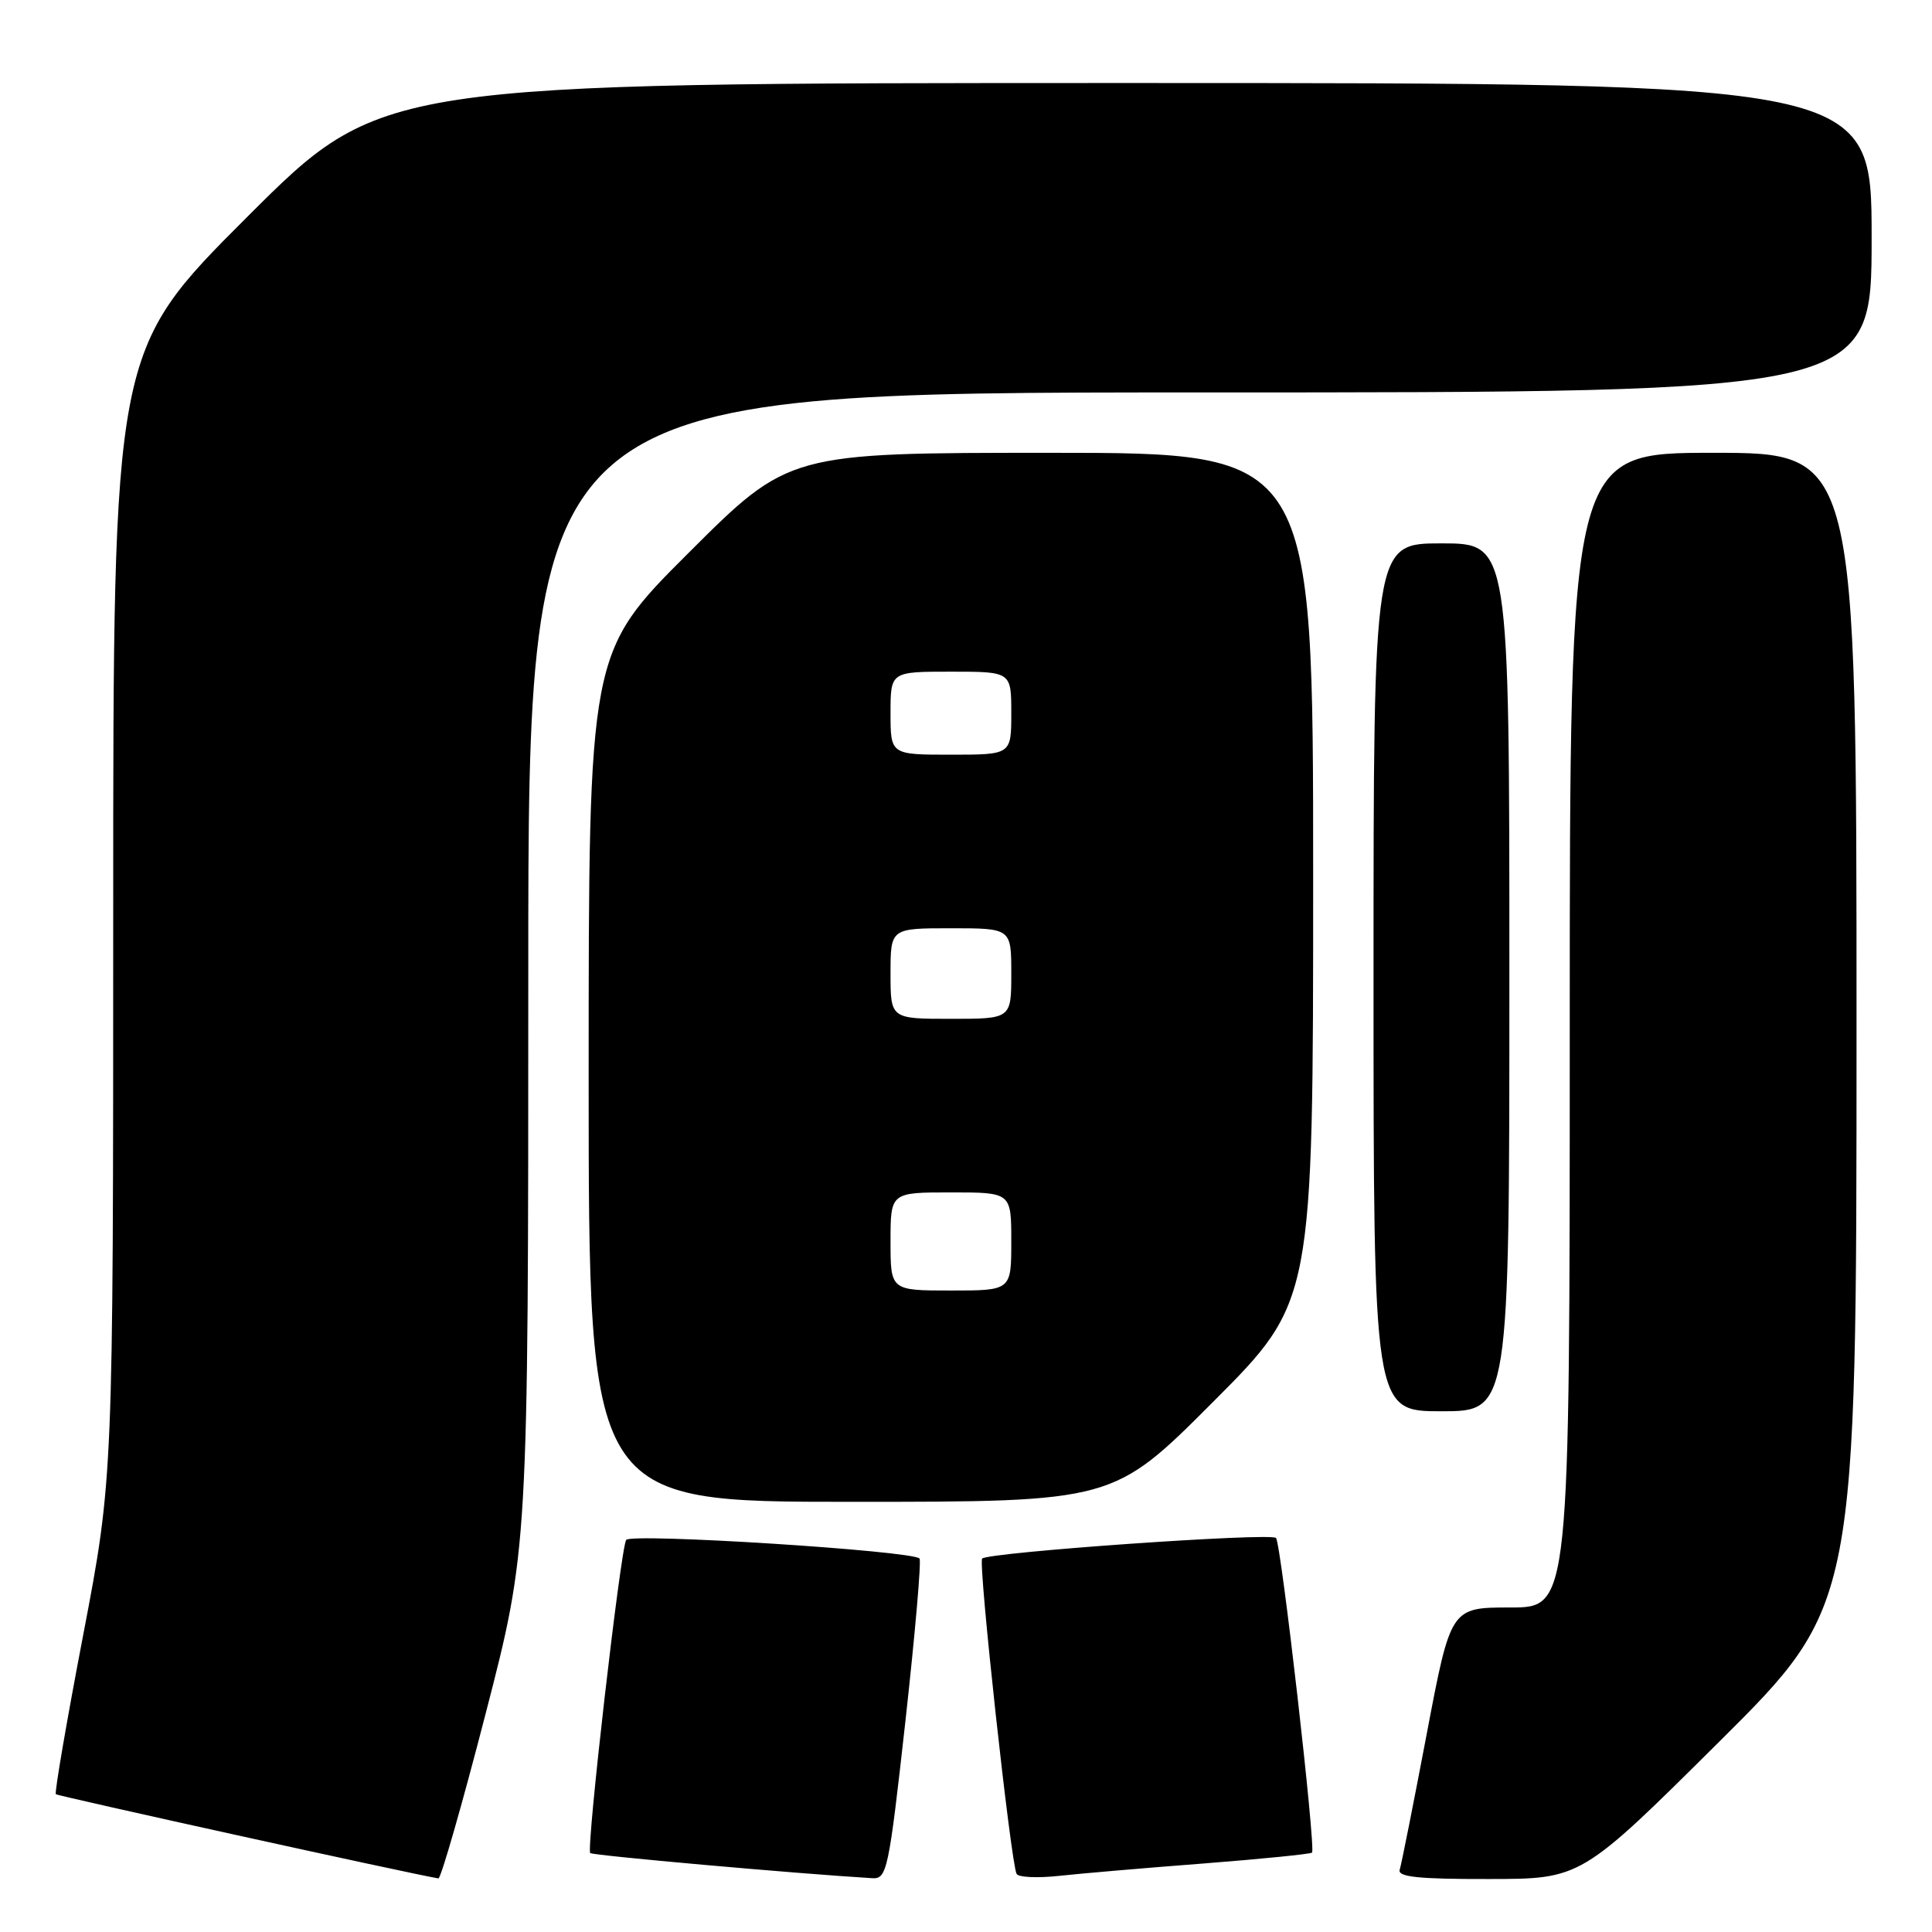 <?xml version="1.0" encoding="UTF-8" standalone="no"?>
<!DOCTYPE svg PUBLIC "-//W3C//DTD SVG 1.1//EN" "http://www.w3.org/Graphics/SVG/1.1/DTD/svg11.dtd" >
<svg xmlns="http://www.w3.org/2000/svg" xmlns:xlink="http://www.w3.org/1999/xlink" version="1.1" viewBox="0 0 256 256">
 <g >
 <path fill="currentColor"
d=" M 64.34 227.10 C 70.00 205.20 70.00 205.20 70.00 128.60 C 70.00 52.00 70.00 52.00 159.00 52.00 C 248.00 52.00 248.00 52.00 248.00 31.50 C 248.00 11.00 248.00 11.00 149.26 11.00 C 50.52 11.00 50.52 11.00 32.76 28.74 C 15.00 46.48 15.00 46.48 15.00 121.16 C 15.00 195.84 15.00 195.84 11.03 216.61 C 8.84 228.04 7.21 237.54 7.40 237.74 C 7.66 237.99 54.12 248.23 58.09 248.90 C 58.41 248.96 61.23 239.15 64.34 227.10 Z  M 119.98 227.99 C 121.26 216.43 122.10 206.77 121.84 206.51 C 120.81 205.47 83.55 203.11 82.97 204.05 C 82.22 205.26 77.66 244.99 78.21 245.54 C 78.53 245.86 105.44 248.26 115.57 248.87 C 117.53 248.99 117.76 247.91 119.98 227.99 Z  M 159.50 246.92 C 167.20 246.32 173.66 245.67 173.85 245.48 C 174.38 244.96 169.76 204.60 169.08 203.79 C 168.46 203.05 130.99 205.68 130.14 206.52 C 129.59 207.07 133.96 247.06 134.71 248.31 C 134.97 248.76 137.51 248.87 140.35 248.56 C 143.18 248.25 151.80 247.51 159.50 246.92 Z  M 227.75 230.84 C 246.00 212.71 246.00 212.71 246.00 136.36 C 246.00 60.00 246.00 60.00 227.00 60.00 C 208.00 60.00 208.00 60.00 208.00 136.50 C 208.00 213.00 208.00 213.00 200.12 213.00 C 192.23 213.00 192.23 213.00 189.05 229.75 C 187.30 238.96 185.69 247.06 185.47 247.75 C 185.16 248.70 187.95 249.00 197.28 248.98 C 209.50 248.97 209.50 248.97 227.75 230.84 Z  M 160.76 185.74 C 174.00 172.47 174.00 172.47 174.00 116.24 C 174.00 60.00 174.00 60.00 139.26 60.00 C 104.53 60.00 104.53 60.00 91.26 73.24 C 78.00 86.47 78.00 86.47 78.00 142.74 C 78.00 199.00 78.00 199.00 112.76 199.00 C 147.53 199.00 147.53 199.00 160.76 185.74 Z  M 200.00 129.50 C 200.00 72.00 200.00 72.00 191.00 72.00 C 182.00 72.00 182.00 72.00 182.00 129.50 C 182.00 187.00 182.00 187.00 191.00 187.00 C 200.00 187.00 200.00 187.00 200.00 129.50 Z  M 118.00 164.50 C 118.00 158.00 118.00 158.00 126.00 158.00 C 134.00 158.00 134.00 158.00 134.00 164.50 C 134.00 171.00 134.00 171.00 126.00 171.00 C 118.00 171.00 118.00 171.00 118.00 164.50 Z  M 118.00 129.00 C 118.00 123.00 118.00 123.00 126.00 123.00 C 134.00 123.00 134.00 123.00 134.00 129.00 C 134.00 135.00 134.00 135.00 126.00 135.00 C 118.00 135.00 118.00 135.00 118.00 129.00 Z  M 118.00 94.50 C 118.00 89.00 118.00 89.00 126.00 89.00 C 134.00 89.00 134.00 89.00 134.00 94.50 C 134.00 100.00 134.00 100.00 126.00 100.00 C 118.00 100.00 118.00 100.00 118.00 94.50 Z "/>
</g>
</svg>